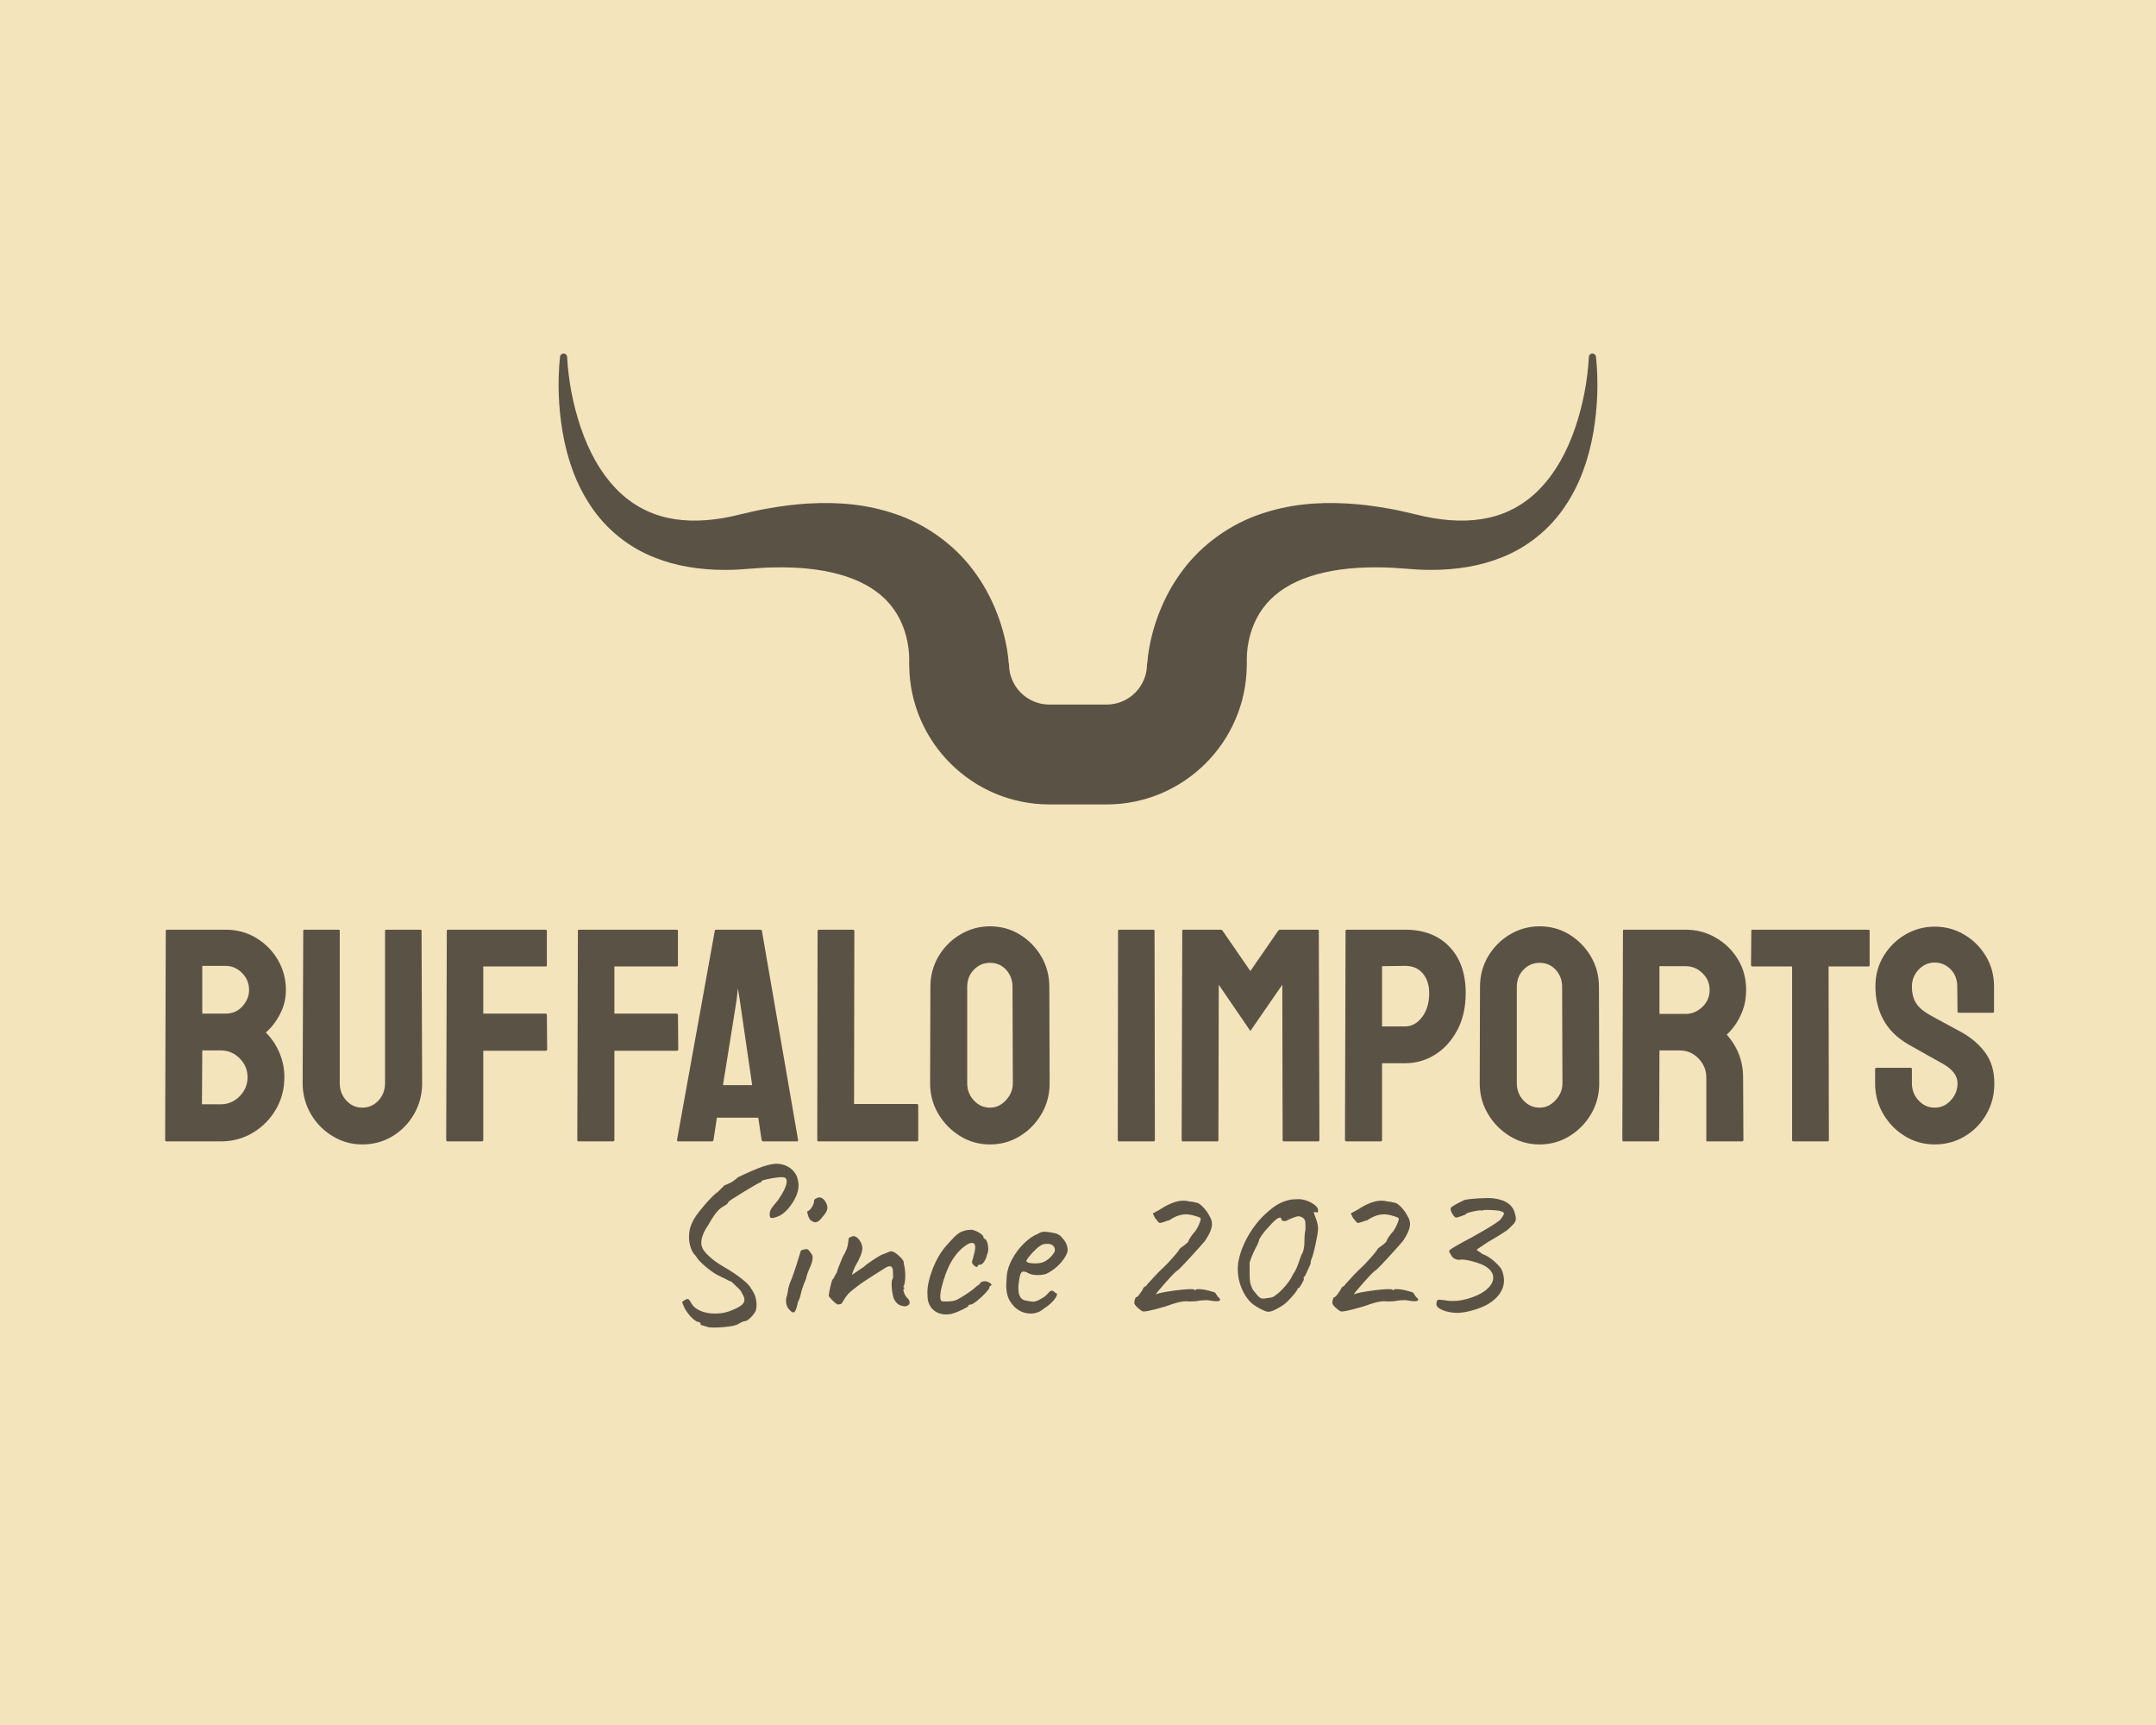 <?xml version="1.0" encoding="UTF-8" standalone="no" ?>
<!DOCTYPE svg PUBLIC "-//W3C//DTD SVG 1.1//EN" "http://www.w3.org/Graphics/SVG/1.1/DTD/svg11.dtd">
<svg xmlns="http://www.w3.org/2000/svg" xmlns:xlink="http://www.w3.org/1999/xlink" version="1.1" width="1280" height="1024" viewBox="0 0 1280 1024" xml:space="preserve">
<desc>Created with Fabric.js 4.4.0</desc>
<defs>
</defs>
<g transform="matrix(1 0 0 1 640 512)" id="background-logo"  >
<rect style="stroke: none; stroke-width: 0; stroke-dasharray: none; stroke-linecap: butt; stroke-dashoffset: 0; stroke-linejoin: miter; stroke-miterlimit: 4; fill: rgb(244,228,188); fill-rule: nonzero; opacity: 1;"  paint-order="stroke"  x="-640" y="-512" rx="0" ry="0" width="1280" height="1024" />
</g>
<g transform="matrix(1.921 0 0 1.921 640 343.68)" id="logo-logo"  >
<g style=""  paint-order="stroke"   >
		<g transform="matrix(0.16 0 0 -0.16 0 -2.842171e-14)"  >
<path style="stroke: none; stroke-width: 1; stroke-dasharray: none; stroke-linecap: butt; stroke-dashoffset: 0; stroke-linejoin: miter; stroke-miterlimit: 4; fill: rgb(90,83,69); fill-rule: nonzero; opacity: 1;"  paint-order="stroke"  transform=" translate(-1626.417, -1303.641)" d="M 2626.95 1732.93 C 2626.59 1736.5 2623.74 1738.88 2619.93 1739.11 C 2616.34 1739.02 2613.42 1736.18 2613.22 1732.6 C 2610.7 1686.34 2601.88 1640.45 2586.98 1596.2 C 2571 1549.27 2549.17 1510.69 2522.17 1481.55 C 2493.93 1450.73 2458.11 1430.01 2418.56 1421.6 C 2382.68 1413.75 2341.59 1414.65 2296.16 1424.28 C 2290.78 1425.48 2284.76 1426.91 2278.39 1428.42 C 2261.86 1432.35 2243.13 1436.79 2225.25 1439.82 C 2198.28 1444.66 2172.86 1447.77 2147.62 1449.31 C 2084.63 1452.96 2031.1 1446.58 1980.93 1429.67 C 1921.2 1410 1865.76 1370.27 1828.9 1320.68 C 1810.01 1295.74 1794.45 1267.57 1782.67 1237.03 C 1776.93 1222.2 1772.17 1206.94 1768.46 1191.66 C 1766.55 1183.88 1764.9 1176 1763.53 1167.84 C 1762.83 1163.72 1762.21 1159.55 1761.65 1155.17 L 1761.46 1153.5 C 1761.05 1150.07 1760.71 1146.83 1760.44 1141.99 C 1760 1141.06 1759.69 1140.07 1759.69 1138.98 C 1759.69 1096.02 1724.73 1061.06 1681.78 1061.06 L 1571.06 1061.06 C 1528.1 1061.06 1493.15 1096.02 1493.15 1138.98 C 1493.15 1140.07 1492.84 1141.06 1492.39 1141.99 C 1492.13 1146.83 1491.78 1150.07 1491.37 1153.5 L 1491.18 1155.17 C 1490.63 1159.55 1490 1163.72 1489.32 1167.84 C 1487.93 1176 1486.28 1183.88 1484.38 1191.66 C 1480.67 1206.94 1475.89 1222.2 1470.18 1237.03 C 1458.39 1267.57 1442.82 1295.74 1423.95 1320.68 C 1387.08 1370.27 1331.64 1410 1271.91 1429.67 C 1221.74 1446.58 1168.2 1452.96 1105.21 1449.31 C 1079.98 1447.77 1054.56 1444.66 1027.59 1439.82 C 1009.72 1436.79 990.98 1432.35 974.441 1428.42 C 968.082 1426.91 962.063 1425.48 956.68 1424.28 C 911.25 1414.65 870.156 1413.75 834.273 1421.6 C 794.727 1430.01 758.91 1450.73 730.668 1481.55 C 703.656 1510.69 681.848 1549.27 665.863 1596.2 C 650.961 1640.45 642.133 1686.34 639.609 1732.6 C 639.414 1736.18 636.492 1739.02 632.906 1739.11 C 629.098 1738.88 626.25 1736.5 625.879 1732.93 C 620.945 1684.96 622.617 1635.98 630.84 1587.31 C 640.582 1531.59 658.145 1485.22 684.512 1445.59 C 714.355 1399.97 758.953 1364.03 810.059 1344.41 C 849.316 1328.95 894.352 1321.11 943.91 1321.11 C 952.441 1321.11 960.934 1321.34 969.449 1321.77 C 978.035 1322.32 985.902 1322.92 993.355 1323.47 C 1009.76 1324.7 1023.93 1325.76 1039.39 1325.94 C 1061.66 1326.41 1083.54 1325.62 1103.71 1323.64 C 1147.39 1319.36 1185.97 1308.72 1215.28 1292.87 C 1245.32 1276.75 1267.74 1254.39 1281.91 1226.46 C 1288.78 1213 1293.85 1198.12 1296.98 1182.27 C 1298.54 1174.4 1299.58 1166.49 1300.08 1158.72 C 1300.32 1154.84 1300.44 1151.01 1300.4 1147.58 C 1300.4 1147.58 1300.19 1136.71 1300.4 1136.28 C 1301.87 988.199 1422.65 868.172 1571.06 868.172 L 1681.78 868.172 C 1830.2 868.172 1950.97 988.199 1952.44 1136.28 C 1952.66 1136.71 1952.44 1147.58 1952.44 1147.58 C 1952.39 1151.01 1952.52 1154.84 1952.76 1158.72 C 1953.25 1166.49 1954.3 1174.4 1955.86 1182.27 C 1958.98 1198.12 1964.05 1213 1970.93 1226.46 C 1985.1 1254.39 2007.51 1276.75 2037.56 1292.87 C 2066.87 1308.72 2105.45 1319.36 2149.13 1323.64 C 2169.3 1325.62 2191.19 1326.41 2213.45 1325.94 C 2228.92 1325.76 2243.07 1324.7 2259.48 1323.47 C 2266.94 1322.92 2274.79 1322.32 2283.38 1321.77 C 2291.91 1321.34 2300.39 1321.11 2308.92 1321.11 C 2358.49 1321.11 2403.53 1328.95 2442.77 1344.41 C 2493.87 1364.03 2538.49 1399.97 2568.33 1445.59 C 2594.69 1485.22 2612.25 1531.59 2621.99 1587.31 C 2630.22 1635.98 2631.89 1684.96 2626.95 1732.93" stroke-linecap="round" />
</g>
</g>
</g>
<g transform="matrix(1.921 0 0 1.921 641.038 614.626)" id="text-logo-path-group"  >
<g style=""  paint-order="stroke"   >
		<g transform="matrix(1 0 0 1 0 0)" id="text-logo-path-0"  >
<path style="stroke: none; stroke-width: 0; stroke-dasharray: none; stroke-linecap: butt; stroke-dashoffset: 0; stroke-linejoin: miter; stroke-miterlimit: 4; fill: rgb(90,83,69); fill-rule: nonzero; opacity: 1;"  paint-order="stroke"  transform=" translate(-286.42, 32.76)" d="M 20.96 0 L 4.14 0 Q 3.76 0 3.76 -0.47 L 3.76 -0.47 L 3.95 -65.05 Q 3.95 -65.42 4.32 -65.42 L 4.32 -65.42 L 22.37 -65.42 Q 27.73 -65.42 31.96 -62.84 Q 36.19 -60.25 38.63 -56.02 Q 41.08 -51.79 41.08 -46.81 L 41.08 -46.81 Q 41.08 -42.77 39.24 -39.29 Q 37.41 -35.81 34.87 -33.65 L 34.87 -33.65 Q 37.6 -30.93 39.1 -27.35 Q 40.61 -23.78 40.61 -19.83 L 40.61 -19.83 Q 40.61 -14.38 37.98 -9.87 Q 35.34 -5.36 30.88 -2.68 Q 26.41 0 20.96 0 L 20.96 0 Z M 15.23 -54.24 L 15.23 -39.48 L 22.37 -39.48 Q 25.66 -39.48 27.68 -41.78 Q 29.7 -44.09 29.7 -46.81 L 29.7 -46.81 Q 29.7 -49.82 27.54 -52.03 Q 25.38 -54.24 22.37 -54.24 L 22.37 -54.24 L 15.23 -54.24 Z M 15.23 -28.11 L 15.13 -11.47 L 20.96 -11.47 Q 24.35 -11.47 26.79 -13.96 Q 29.23 -16.45 29.23 -19.83 L 29.23 -19.83 Q 29.23 -23.22 26.79 -25.66 Q 24.35 -28.11 20.96 -28.11 L 20.96 -28.11 L 15.23 -28.11 Z M 64.67 0.94 L 64.67 0.94 Q 59.69 0.94 55.46 -1.65 Q 51.23 -4.23 48.74 -8.55 Q 46.25 -12.88 46.25 -18.05 L 46.25 -18.05 L 46.44 -65.05 Q 46.44 -65.42 46.81 -65.42 L 46.81 -65.42 L 57.34 -65.42 Q 57.72 -65.42 57.72 -65.05 L 57.72 -65.05 L 57.72 -18.05 Q 57.72 -14.85 59.74 -12.64 Q 61.76 -10.43 64.67 -10.43 L 64.67 -10.43 Q 67.68 -10.43 69.7 -12.64 Q 71.72 -14.85 71.72 -18.05 L 71.72 -18.05 L 71.72 -65.05 Q 71.72 -65.42 72.1 -65.42 L 72.1 -65.42 L 82.63 -65.42 Q 83 -65.42 83 -65.05 L 83 -65.05 L 83.19 -18.05 Q 83.19 -12.78 80.7 -8.46 Q 78.21 -4.14 74.03 -1.6 Q 69.84 0.94 64.67 0.94 Z M 101.61 0 L 91.09 0 Q 90.62 0 90.62 -0.47 L 90.62 -0.47 L 90.8 -65.05 Q 90.8 -65.42 91.18 -65.42 L 91.18 -65.42 L 121.26 -65.42 Q 121.73 -65.42 121.73 -65.05 L 121.73 -65.05 L 121.73 -54.43 Q 121.73 -54.05 121.35 -54.05 L 121.35 -54.05 L 102.08 -54.05 L 102.08 -39.48 L 121.35 -39.48 Q 121.73 -39.48 121.73 -39.01 L 121.73 -39.01 L 121.82 -28.39 Q 121.82 -28.01 121.35 -28.01 L 121.35 -28.01 L 102.08 -28.01 L 102.08 -0.47 Q 102.08 0 101.61 0 L 101.61 0 Z M 142.13 0 L 131.6 0 Q 131.13 0 131.13 -0.47 L 131.13 -0.47 L 131.32 -65.05 Q 131.32 -65.42 131.69 -65.42 L 131.69 -65.42 L 161.77 -65.42 Q 162.24 -65.42 162.24 -65.05 L 162.24 -65.05 L 162.24 -54.43 Q 162.24 -54.05 161.87 -54.05 L 161.87 -54.05 L 142.6 -54.05 L 142.6 -39.48 L 161.87 -39.48 Q 162.24 -39.48 162.24 -39.01 L 162.24 -39.01 L 162.34 -28.39 Q 162.34 -28.01 161.87 -28.01 L 161.87 -28.01 L 142.6 -28.01 L 142.6 -0.47 Q 142.6 0 142.13 0 L 142.13 0 Z M 161.96 -0.47 L 161.96 -0.47 L 173.62 -65.05 Q 173.71 -65.42 174.09 -65.42 L 174.09 -65.42 L 187.72 -65.42 Q 188.09 -65.42 188.19 -65.05 L 188.19 -65.05 L 199.37 -0.47 Q 199.47 0 199 0 L 199 0 L 188.56 0 Q 188.19 0 188.09 -0.47 L 188.09 -0.47 L 187.06 -7.33 L 174.28 -7.33 L 173.24 -0.47 Q 173.15 0 172.77 0 L 172.77 0 L 162.34 0 Q 161.96 0 161.96 -0.47 Z M 180.39 -43.8 L 176.16 -17.39 L 185.18 -17.39 L 181.33 -43.8 L 180.76 -47.28 L 180.39 -43.8 Z M 236.03 0 L 205.67 0 Q 205.3 0 205.3 -0.47 L 205.3 -0.47 L 205.39 -64.95 Q 205.39 -65.42 205.86 -65.42 L 205.86 -65.42 L 216.29 -65.42 Q 216.76 -65.42 216.76 -64.95 L 216.76 -64.95 L 216.67 -11.56 L 236.03 -11.56 Q 236.5 -11.56 236.5 -11.09 L 236.5 -11.09 L 236.5 -0.47 Q 236.5 0 236.03 0 L 236.03 0 Z M 258.69 0.94 L 258.69 0.94 Q 253.61 0.94 249.43 -1.65 Q 245.25 -4.23 242.71 -8.51 Q 240.17 -12.78 240.17 -17.95 L 240.17 -17.95 L 240.26 -47.75 Q 240.26 -52.92 242.75 -57.15 Q 245.25 -61.38 249.48 -63.92 Q 253.71 -66.46 258.69 -66.46 L 258.69 -66.46 Q 263.76 -66.46 267.9 -63.92 Q 272.04 -61.38 274.53 -57.15 Q 277.02 -52.92 277.02 -47.75 L 277.02 -47.75 L 277.11 -17.95 Q 277.11 -12.78 274.62 -8.51 Q 272.13 -4.23 267.95 -1.65 Q 263.76 0.94 258.69 0.94 Z M 258.69 -10.43 L 258.69 -10.43 Q 261.51 -10.43 263.62 -12.74 Q 265.74 -15.04 265.74 -17.95 L 265.74 -17.95 L 265.64 -47.75 Q 265.64 -50.85 263.67 -53.02 Q 261.7 -55.18 258.69 -55.18 L 258.69 -55.18 Q 255.77 -55.18 253.71 -53.06 Q 251.64 -50.95 251.64 -47.75 L 251.64 -47.75 L 251.64 -17.95 Q 251.64 -14.85 253.71 -12.64 Q 255.77 -10.43 258.69 -10.43 Z M 309.26 0 L 298.64 0 Q 298.17 0 298.17 -0.47 L 298.17 -0.47 L 298.26 -65.05 Q 298.26 -65.42 298.64 -65.42 L 298.64 -65.42 L 309.17 -65.42 Q 309.54 -65.42 309.54 -65.05 L 309.54 -65.05 L 309.64 -0.47 Q 309.64 0 309.26 0 L 309.26 0 Z M 328.91 0 L 318.28 0 Q 317.91 0 317.91 -0.47 L 317.91 -0.47 L 318.1 -65.05 Q 318.1 -65.42 318.47 -65.42 L 318.47 -65.42 L 329.94 -65.42 Q 330.32 -65.42 330.6 -65.05 L 330.6 -65.05 L 339.15 -52.64 L 347.71 -65.05 Q 347.99 -65.42 348.36 -65.42 L 348.36 -65.42 L 359.93 -65.42 Q 360.3 -65.42 360.3 -65.05 L 360.3 -65.05 L 360.49 -0.47 Q 360.49 0 360.11 0 L 360.11 0 L 349.49 0 Q 349.12 0 349.12 -0.47 L 349.12 -0.47 L 349.02 -48.41 L 339.15 -34.12 L 329.38 -48.41 L 329.28 -0.47 Q 329.28 0 328.91 0 L 328.91 0 Z M 379.38 0 L 368.86 0 Q 368.39 0 368.39 -0.47 L 368.39 -0.47 L 368.57 -65.05 Q 368.57 -65.42 368.95 -65.42 L 368.95 -65.42 L 387 -65.42 Q 395.65 -65.42 400.67 -60.16 Q 405.7 -54.9 405.7 -45.87 L 405.7 -45.87 Q 405.7 -39.2 403.07 -34.31 Q 400.44 -29.42 396.21 -26.79 Q 391.98 -24.16 387 -24.16 L 387 -24.16 L 379.85 -24.16 L 379.85 -0.47 Q 379.85 0 379.38 0 L 379.38 0 Z M 379.85 -54.14 L 379.85 -35.53 L 387 -35.53 Q 390.01 -35.53 392.21 -38.4 Q 394.42 -41.27 394.42 -45.87 L 394.42 -45.87 Q 394.42 -49.54 392.45 -51.89 Q 390.48 -54.24 387 -54.24 L 387 -54.24 L 379.85 -54.14 Z M 428.55 0.94 L 428.55 0.94 Q 423.47 0.94 419.29 -1.65 Q 415.1 -4.23 412.57 -8.51 Q 410.03 -12.78 410.03 -17.95 L 410.03 -17.95 L 410.12 -47.75 Q 410.12 -52.92 412.61 -57.15 Q 415.1 -61.38 419.33 -63.92 Q 423.56 -66.46 428.55 -66.46 L 428.55 -66.46 Q 433.62 -66.46 437.76 -63.92 Q 441.89 -61.38 444.38 -57.15 Q 446.88 -52.92 446.88 -47.75 L 446.88 -47.75 L 446.97 -17.95 Q 446.97 -12.78 444.48 -8.51 Q 441.99 -4.23 437.8 -1.65 Q 433.62 0.94 428.55 0.94 Z M 428.55 -10.43 L 428.55 -10.43 Q 431.37 -10.43 433.48 -12.74 Q 435.6 -15.04 435.6 -17.95 L 435.6 -17.95 L 435.5 -47.75 Q 435.5 -50.85 433.53 -53.02 Q 431.55 -55.18 428.55 -55.18 L 428.55 -55.18 Q 425.63 -55.18 423.56 -53.06 Q 421.5 -50.95 421.5 -47.75 L 421.5 -47.75 L 421.5 -17.95 Q 421.5 -14.85 423.56 -12.64 Q 425.63 -10.43 428.55 -10.43 Z M 465.11 0 L 454.49 0 Q 454.11 0 454.11 -0.47 L 454.11 -0.47 L 454.3 -65.05 Q 454.3 -65.42 454.68 -65.42 L 454.68 -65.42 L 473.67 -65.42 Q 478.74 -65.42 483.02 -62.93 Q 487.3 -60.44 489.83 -56.26 Q 492.37 -52.08 492.37 -46.81 L 492.37 -46.81 Q 492.37 -43.33 491.34 -40.56 Q 490.3 -37.79 488.89 -35.86 Q 487.48 -33.93 486.36 -32.99 L 486.36 -32.99 Q 491.43 -27.35 491.43 -19.74 L 491.43 -19.74 L 491.53 -0.47 Q 491.53 0 491.06 0 L 491.06 0 L 480.43 0 Q 480.06 0 480.06 -0.28 L 480.06 -0.28 L 480.06 -19.74 Q 480.06 -23.12 477.66 -25.61 Q 475.26 -28.11 471.79 -28.11 L 471.79 -28.11 L 465.58 -28.11 L 465.49 -0.47 Q 465.49 0 465.11 0 L 465.11 0 Z M 465.58 -54.14 L 465.58 -39.39 L 473.67 -39.39 Q 476.58 -39.39 478.84 -41.55 Q 481.09 -43.71 481.09 -46.81 L 481.09 -46.81 Q 481.09 -49.82 478.88 -51.98 Q 476.67 -54.14 473.67 -54.14 L 473.67 -54.14 L 465.58 -54.14 Z M 517.56 0 L 506.94 0 Q 506.57 0 506.57 -0.47 L 506.57 -0.47 L 506.57 -54.05 L 494.35 -54.05 Q 493.88 -54.05 493.88 -54.52 L 493.88 -54.52 L 493.97 -65.05 Q 493.97 -65.42 494.35 -65.42 L 494.35 -65.42 L 530.07 -65.42 Q 530.54 -65.42 530.54 -65.05 L 530.54 -65.05 L 530.54 -54.52 Q 530.54 -54.05 530.16 -54.05 L 530.16 -54.05 L 517.85 -54.05 L 517.94 -0.47 Q 517.94 0 517.56 0 L 517.56 0 Z M 550.65 0.94 L 550.65 0.94 Q 545.58 0.94 541.39 -1.65 Q 537.21 -4.23 534.72 -8.51 Q 532.23 -12.78 532.23 -17.95 L 532.23 -17.95 L 532.23 -22.28 Q 532.23 -22.75 532.7 -22.75 L 532.7 -22.75 L 543.23 -22.75 Q 543.6 -22.75 543.6 -22.28 L 543.6 -22.28 L 543.6 -17.95 Q 543.6 -14.85 545.67 -12.64 Q 547.74 -10.43 550.65 -10.43 L 550.65 -10.43 Q 553.57 -10.43 555.63 -12.69 Q 557.7 -14.95 557.7 -17.95 L 557.7 -17.95 Q 557.7 -21.43 553.19 -23.97 L 553.19 -23.97 Q 551.69 -24.82 548.49 -26.6 Q 545.29 -28.39 542.47 -29.99 L 542.47 -29.99 Q 537.3 -32.99 534.81 -37.55 Q 532.32 -42.11 532.32 -47.85 L 532.32 -47.85 Q 532.32 -53.11 534.86 -57.29 Q 537.4 -61.48 541.58 -63.92 Q 545.76 -66.36 550.65 -66.36 L 550.65 -66.36 Q 555.63 -66.36 559.82 -63.87 Q 564 -61.38 566.49 -57.2 Q 568.98 -53.02 568.98 -47.85 L 568.98 -47.85 L 568.98 -40.14 Q 568.98 -39.76 568.61 -39.76 L 568.61 -39.76 L 558.08 -39.76 Q 557.7 -39.76 557.7 -40.14 L 557.7 -40.14 L 557.61 -47.85 Q 557.61 -51.14 555.54 -53.2 Q 553.47 -55.27 550.65 -55.27 L 550.65 -55.27 Q 547.74 -55.27 545.67 -53.06 Q 543.6 -50.85 543.6 -47.85 L 543.6 -47.85 Q 543.6 -44.74 544.92 -42.68 Q 546.23 -40.61 549.71 -38.73 L 549.71 -38.73 Q 550.18 -38.45 551.54 -37.74 Q 552.91 -37.04 554.51 -36.14 Q 556.1 -35.25 557.37 -34.59 Q 558.64 -33.93 558.92 -33.75 L 558.92 -33.75 Q 563.62 -31.11 566.35 -27.31 Q 569.08 -23.5 569.08 -17.95 L 569.08 -17.95 Q 569.08 -12.6 566.58 -8.32 Q 564.09 -4.04 559.91 -1.55 Q 555.73 0.94 550.65 0.94 Z" stroke-linecap="round" />
</g>
</g>
</g>
<g transform="matrix(1.921 0 0 1.921 652.476 739.485)" id="tagline-a7a27f60-a167-4902-9bde-ff4c361ff8d5-logo-path-group"  >
<g style=""  paint-order="stroke"   >
		<g transform="matrix(1 0 0 1 0 0)" id="tagline-a7a27f60-a167-4902-9bde-ff4c361ff8d5-logo-path-0"  >
<path style="stroke: none; stroke-width: 0; stroke-dasharray: none; stroke-linecap: butt; stroke-dashoffset: 0; stroke-linejoin: miter; stroke-miterlimit: 4; fill: rgb(90,83,69); fill-rule: nonzero; opacity: 1;"  paint-order="stroke"  transform=" translate(-137.735, 21.85)" d="M 17.27 3.4 L 14.55 2.58 L 14.62 2.38 Q 14.62 1.7 13.46 1.63 L 13.46 1.63 Q 12.04 0.75 10.91 -0.68 Q 9.79 -2.11 9.38 -3.2 L 9.38 -3.2 Q 8.91 -4.28 8.91 -4.35 L 8.91 -4.35 Q 8.91 -4.56 9.15 -4.69 Q 9.38 -4.83 9.72 -5.03 L 9.72 -5.03 Q 10.13 -5.37 10.61 -5.37 L 10.61 -5.37 Q 10.88 -5.37 11.12 -5.07 Q 11.36 -4.76 11.76 -4.01 L 11.76 -4.01 Q 12.58 -2.58 14.55 -1.73 Q 16.52 -0.88 19.04 -0.88 L 19.04 -0.88 Q 22.1 -0.88 24.75 -2.11 L 24.75 -2.11 Q 26.52 -2.86 27.34 -3.57 Q 28.15 -4.28 28.15 -5.17 L 28.15 -5.17 Q 28.15 -5.98 27.4 -7.14 L 27.4 -7.14 Q 27.2 -7.68 26.83 -8.13 Q 26.45 -8.57 25.77 -9.18 L 25.77 -9.18 Q 25.36 -9.52 24.21 -10.68 L 24.21 -10.68 Q 23.12 -11.08 21.96 -11.76 L 21.96 -11.76 L 20.54 -12.44 Q 18.7 -13.26 16.29 -15.27 Q 13.87 -17.27 13.06 -18.77 L 13.06 -18.77 Q 12.1 -19.65 11.56 -21.22 Q 11.02 -22.78 11.02 -24.62 L 11.02 -24.62 Q 11.02 -27.06 12.04 -29.1 L 12.04 -29.1 Q 12.85 -30.94 15.64 -34.2 Q 18.43 -37.47 19.92 -38.49 L 19.92 -38.49 L 21.69 -40.19 Q 21.76 -40.46 21.9 -40.49 Q 22.03 -40.53 22.1 -40.53 L 22.1 -40.53 Q 22.3 -40.66 23.53 -41.17 Q 24.75 -41.68 26.11 -42.98 L 26.11 -42.98 Q 30.74 -45.22 33.56 -46.21 Q 36.38 -47.19 38.22 -47.19 L 38.22 -47.19 Q 40.8 -47.06 42.6 -45.59 Q 44.4 -44.13 44.74 -41.75 L 44.74 -41.75 Q 44.88 -41.34 44.88 -40.53 L 44.88 -40.53 Q 44.88 -38.08 43.11 -35.26 Q 41.34 -32.44 39.1 -31.14 L 39.1 -31.14 Q 37.4 -30.4 36.72 -30.4 L 36.72 -30.4 Q 36.24 -30.4 36.07 -30.74 Q 35.9 -31.08 35.97 -31.82 L 35.97 -31.82 Q 35.97 -32.44 36.41 -33.22 Q 36.86 -34 38.42 -35.77 L 38.42 -35.77 Q 41.21 -39.78 41.21 -41.75 L 41.21 -41.75 Q 41.21 -42.91 40.19 -42.98 L 40.19 -42.98 Q 39.44 -43.18 36.41 -42.64 Q 33.39 -42.09 33.39 -41.75 L 33.39 -41.75 Q 33.39 -41.68 33.35 -41.51 Q 33.32 -41.34 33.12 -41.41 L 33.12 -41.41 Q 32.84 -41.48 28.08 -38.59 Q 23.32 -35.7 23.19 -35.36 L 23.19 -35.36 Q 23.12 -35.02 22.68 -34.65 Q 22.24 -34.27 21.62 -34 L 21.62 -34 Q 20.33 -33.25 19.24 -31.82 Q 18.16 -30.4 16.66 -27.74 L 16.66 -27.74 Q 15.84 -26.59 15.33 -25.23 Q 14.82 -23.87 14.82 -22.78 L 14.82 -22.78 Q 14.82 -22.03 15.03 -21.49 L 15.03 -21.49 Q 15.37 -20.33 17.14 -18.67 Q 18.9 -17 21.56 -15.44 L 21.56 -15.44 Q 25.02 -13.46 27.37 -11.59 Q 29.72 -9.72 30.33 -8.43 L 30.33 -8.43 Q 31.89 -6.26 31.89 -3.6 L 31.89 -3.6 Q 31.89 -2.65 31.69 -1.84 L 31.69 -1.84 Q 31.14 -0.68 29.99 0.44 Q 28.83 1.56 28.02 1.5 L 28.02 1.5 Q 27.34 1.7 26.86 2.01 Q 26.38 2.31 26.04 2.45 L 26.04 2.45 Q 25.3 2.92 22.47 3.23 Q 19.65 3.54 17.27 3.4 L 17.27 3.4 Z M 48.55 -29.78 Q 48.08 -30.26 47.74 -31.42 Q 47.4 -32.57 47.74 -32.57 L 47.74 -32.57 Q 48.28 -32.64 48.99 -33.76 Q 49.71 -34.88 49.64 -35.63 L 49.64 -35.63 Q 49.64 -35.9 49.84 -36.14 Q 50.05 -36.38 50.32 -36.45 L 50.32 -36.45 Q 50.86 -36.79 51.27 -36.79 L 51.27 -36.79 Q 52.43 -36.79 53.38 -35.16 L 53.38 -35.16 Q 53.79 -34.27 53.79 -33.59 L 53.79 -33.59 Q 53.79 -32.98 53.45 -32.33 Q 53.11 -31.69 52.22 -30.67 L 52.22 -30.67 Q 51.07 -29.1 50.05 -29.1 L 50.05 -29.1 Q 49.37 -29.1 48.55 -29.78 L 48.55 -29.78 Z M 41.96 -2.18 Q 41 -3.13 41 -4.9 L 41 -4.9 Q 41 -5.85 41.34 -6.53 L 41.34 -6.53 Q 41.34 -6.87 41.48 -7.34 Q 41.62 -7.82 41.62 -7.96 L 41.62 -7.96 Q 41.55 -8.36 42.16 -10.2 L 42.16 -10.2 Q 43.38 -12.92 45.42 -19.79 L 45.42 -19.79 Q 45.42 -20.13 45.7 -20.37 Q 45.97 -20.6 46.51 -20.67 L 46.51 -20.67 Q 47.06 -20.81 47.26 -20.81 L 47.26 -20.81 Q 47.67 -20.81 47.97 -20.5 Q 48.28 -20.2 48.82 -19.38 L 48.82 -19.38 Q 49.23 -18.97 49.23 -18.16 L 49.23 -18.16 Q 49.23 -16.86 48.35 -15.03 L 48.35 -15.03 Q 47.46 -13.06 47.19 -11.63 L 47.19 -11.63 Q 46.38 -9.79 45.9 -8.23 L 45.9 -8.23 Q 45.76 -7.82 45.49 -6.6 Q 45.22 -5.37 44.74 -4.62 L 44.74 -4.62 Q 44.34 -2.72 44 -1.97 Q 43.66 -1.22 43.25 -1.22 L 43.25 -1.22 Q 42.77 -1.22 41.96 -2.18 L 41.96 -2.18 Z M 78 -3.13 Q 76.64 -3.13 75.75 -3.71 Q 74.87 -4.28 74.26 -5.64 L 74.26 -5.64 Q 73.64 -7.82 73.64 -10 L 73.64 -10 Q 73.64 -11.02 73.85 -11.42 L 73.85 -11.42 Q 74.12 -11.7 74.09 -12.61 Q 74.05 -13.53 74.05 -13.94 L 74.05 -13.94 Q 73.98 -15.5 73.1 -15.5 L 73.1 -15.5 Q 72.49 -15.5 71.74 -15.03 L 71.74 -15.03 Q 67.93 -12.65 65.35 -10.95 Q 62.76 -9.25 60.38 -7.14 L 60.38 -7.14 Q 59.43 -6.05 58.96 -5.24 Q 58.48 -4.42 58.28 -4.11 Q 58.07 -3.81 57.73 -3.81 L 57.73 -3.81 Q 57.32 -3.67 57.19 -3.67 L 57.19 -3.67 Q 56.85 -3.67 56.37 -4.05 Q 55.9 -4.42 55.76 -4.56 L 55.76 -4.56 Q 55.49 -4.83 54.88 -5.47 Q 54.26 -6.12 54.2 -6.39 L 54.2 -6.39 Q 54.2 -6.94 54.64 -8.91 Q 55.08 -10.88 55.35 -11.42 L 55.35 -11.42 Q 55.56 -11.42 55.96 -12.27 Q 56.37 -13.12 56.71 -13.6 L 56.71 -13.6 Q 56.92 -14.62 58.48 -18.29 L 58.48 -18.29 Q 59.43 -19.92 59.81 -21.01 Q 60.18 -22.1 60.32 -23.73 L 60.32 -23.73 L 60.32 -23.87 Q 60.32 -24.14 60.52 -24.31 Q 60.72 -24.48 60.93 -24.48 L 60.93 -24.48 Q 61.4 -24.82 61.81 -24.82 L 61.81 -24.82 Q 62.7 -24.82 63.58 -23.73 L 63.58 -23.73 Q 64.6 -22.44 64.6 -21.01 L 64.6 -21.01 Q 64.6 -19.24 62.36 -15.44 L 62.36 -15.44 Q 62.15 -14.96 61.78 -14.08 Q 61.4 -13.19 61.4 -12.85 L 61.4 -12.85 L 65.21 -15.44 Q 65.76 -16.05 68.14 -17.61 Q 70.52 -19.18 71.47 -19.38 L 71.47 -19.38 Q 73.1 -20.13 73.51 -20.13 L 73.51 -20.13 Q 74.32 -20.13 75.72 -18.9 Q 77.11 -17.68 77.38 -16.86 L 77.38 -16.86 Q 77.38 -16.12 77.52 -15.78 L 77.52 -15.78 Q 77.86 -14.42 77.86 -12.58 L 77.86 -12.58 Q 77.86 -11.36 77.69 -10.37 Q 77.52 -9.38 77.25 -9.25 L 77.25 -9.25 Q 77.25 -9.18 77.32 -9.04 Q 77.38 -8.91 77.59 -8.91 L 77.59 -8.91 L 77.59 -8.57 Q 77.04 -8.57 77.45 -7.41 Q 77.86 -6.26 78.54 -5.64 L 78.54 -5.64 Q 79.22 -4.96 79.22 -4.28 L 79.22 -4.28 Q 79.22 -3.47 78 -3.13 L 78 -3.13 Z M 91.94 -0.75 Q 90.98 -0.61 90.51 -0.61 L 90.51 -0.61 Q 87.99 -0.61 86.36 -2.18 Q 84.73 -3.74 84.73 -6.53 L 84.73 -6.53 Q 84.46 -9.52 86.05 -13.94 Q 87.65 -18.36 90.1 -21.35 L 90.1 -21.35 Q 91.8 -23.32 93.02 -24.55 Q 94.25 -25.77 95.27 -26.18 L 95.27 -26.18 Q 96.7 -26.79 98.46 -26.79 L 98.46 -26.79 Q 99.69 -26.52 100.88 -25.77 Q 102.07 -25.02 102.07 -24.28 L 102.07 -24.28 L 102.41 -23.94 Q 102.82 -23.94 103.16 -22.95 Q 103.5 -21.96 103.5 -20.81 L 103.5 -20.81 Q 103.5 -19.86 103.16 -19.18 L 103.16 -19.18 Q 102.88 -17.88 102.24 -16.93 Q 101.59 -15.98 100.98 -15.98 L 100.98 -15.98 Q 100.23 -15.98 100.23 -15.57 L 100.23 -15.57 Q 100.23 -15.3 99.96 -15.3 L 99.96 -15.3 Q 99.62 -15.3 99.14 -15.71 Q 98.67 -16.12 98.46 -16.66 L 98.46 -16.66 Q 98.46 -16.86 98.74 -17.82 Q 99.01 -18.77 99.28 -19.92 L 99.28 -19.92 Q 99.48 -20.74 99.48 -21.35 L 99.48 -21.35 Q 99.48 -22.71 98.46 -22.71 L 98.46 -22.71 Q 97.92 -22.71 97.38 -22.44 L 97.38 -22.44 Q 94.66 -20.94 92.55 -17.68 Q 90.44 -14.42 89.01 -8.7 L 89.01 -8.7 Q 88.67 -7.21 88.67 -6.32 L 88.67 -6.32 Q 88.67 -5.64 88.77 -5.24 Q 88.88 -4.83 89.01 -4.76 L 89.01 -4.76 Q 89.35 -4.62 90.44 -4.62 L 90.44 -4.62 Q 92.96 -4.62 93.98 -5.24 L 93.98 -5.24 Q 96.15 -6.39 98.8 -8.36 L 98.8 -8.36 Q 99.08 -8.57 99.62 -9.08 Q 100.16 -9.59 100.64 -9.79 L 100.64 -9.79 Q 101.12 -10.54 101.52 -10.71 Q 101.93 -10.88 102.82 -10.88 L 102.82 -10.88 Q 103.7 -10.61 104.24 -10.17 Q 104.79 -9.72 104.24 -9.45 L 104.24 -9.45 Q 104.04 -9.45 103.97 -9.32 Q 103.9 -9.18 103.9 -9.11 L 103.9 -9.11 Q 104.04 -8.77 102.82 -7.41 Q 101.59 -6.05 100.1 -4.86 Q 98.6 -3.67 98.06 -3.67 L 98.06 -3.67 Q 97.78 -3.67 97.58 -3.6 Q 97.38 -3.54 97.38 -3.26 L 97.38 -3.26 Q 97.38 -2.99 95.3 -2.01 Q 93.23 -1.02 91.94 -0.75 L 91.94 -0.75 Z M 120.63 -2.38 Q 118.93 -0.88 116.55 -0.88 L 116.55 -0.88 Q 114.85 -0.88 113.32 -1.7 Q 111.79 -2.52 110.77 -3.94 L 110.77 -3.94 Q 109.89 -5.03 109.48 -6.39 Q 109.07 -7.75 109.07 -9.72 L 109.07 -9.72 Q 109.07 -10.4 109.21 -12.44 L 109.21 -12.44 Q 109.41 -14.96 110.87 -17.68 Q 112.34 -20.4 114.51 -22.54 Q 116.69 -24.68 118.8 -25.5 L 118.8 -25.5 Q 119.88 -26.18 120.77 -26.18 L 120.77 -26.18 Q 121.24 -26.18 121.72 -26.11 Q 122.2 -26.04 122.74 -25.98 L 122.74 -25.98 Q 124.24 -25.77 125.02 -25.4 Q 125.8 -25.02 126.34 -24.28 L 126.34 -24.28 Q 128.04 -22.58 128.04 -20.33 L 128.04 -20.33 Q 127.77 -18.7 125.94 -16.59 Q 124.1 -14.48 121.52 -13.19 L 121.52 -13.19 Q 120.29 -12.78 118.73 -12.78 L 118.73 -12.78 Q 116.62 -12.78 115.33 -13.67 L 115.33 -13.67 Q 114.72 -13.87 114.38 -13.87 L 114.38 -13.87 Q 113.76 -13.87 113.46 -13.06 Q 113.15 -12.24 112.88 -10.06 L 112.88 -10.06 Q 112.81 -9.59 112.81 -8.7 L 112.81 -8.7 Q 112.81 -5.24 115.12 -4.9 L 115.12 -4.9 Q 116.69 -4.56 117.37 -4.56 L 117.37 -4.56 Q 118.18 -4.56 119.2 -5.1 L 119.2 -5.1 L 120.5 -5.85 Q 120.9 -6.05 121.24 -6.39 Q 121.58 -6.73 121.86 -7 L 121.86 -7 Q 121.99 -7.14 122.26 -7.45 Q 122.54 -7.75 122.77 -7.85 Q 123.01 -7.96 123.22 -7.96 L 123.22 -7.96 Q 123.49 -7.96 123.83 -7.65 Q 124.17 -7.34 124.37 -7.21 L 124.37 -7.21 Q 124.98 -7.21 124.64 -6.36 Q 124.3 -5.51 123.18 -4.39 Q 122.06 -3.26 120.63 -2.38 L 120.63 -2.38 Z M 120.56 -16.8 Q 121.72 -17.27 122.91 -18.5 Q 124.1 -19.72 124.1 -20.54 L 124.1 -20.54 Q 124.1 -21.35 123.49 -21.9 Q 122.88 -22.44 121.79 -22.44 L 121.79 -22.44 Q 120.97 -22.44 120.56 -22.3 L 120.56 -22.3 Q 119.61 -22.03 118.32 -20.84 Q 117.03 -19.65 116.08 -18.43 Q 115.12 -17.2 115.33 -17 L 115.33 -17 Q 115.67 -16.39 117.98 -16.39 L 117.98 -16.39 Q 119.54 -16.39 120.56 -16.8 L 120.56 -16.8 Z M 151.23 -1.56 Q 150.76 -1.77 149.87 -2.52 Q 148.99 -3.26 148.72 -3.88 L 148.72 -3.88 Q 148.65 -3.94 148.65 -4.28 L 148.65 -4.28 Q 148.65 -4.76 148.85 -5.37 Q 149.06 -5.98 149.26 -5.98 L 149.26 -5.98 Q 149.46 -5.78 150.38 -7.04 Q 151.3 -8.3 151.37 -8.64 L 151.37 -8.64 Q 151.44 -8.91 151.81 -9.15 Q 152.18 -9.38 152.32 -9.45 L 152.32 -9.45 Q 152.66 -10 153.31 -10.64 Q 153.95 -11.29 154.16 -11.56 L 154.16 -11.56 Q 154.43 -11.9 155.18 -12.68 Q 155.92 -13.46 156.54 -14.08 L 156.54 -14.08 Q 158.17 -15.57 158.92 -16.39 L 158.92 -16.39 Q 162.45 -20.2 162.59 -20.81 L 162.59 -20.81 Q 162.66 -20.88 162.86 -21.08 Q 163.06 -21.28 163.4 -21.49 L 163.4 -21.49 Q 164.42 -22.17 165.31 -23.05 L 165.31 -23.05 Q 165.38 -23.53 166.06 -24.55 Q 166.74 -25.57 167.42 -26.25 L 167.42 -26.25 Q 167.96 -27 168.4 -27.91 Q 168.84 -28.83 169.05 -29.51 L 169.05 -29.51 L 169.18 -30.12 Q 169.18 -30.4 168.84 -30.57 Q 168.5 -30.74 168.06 -30.87 Q 167.62 -31.01 167.35 -31.08 L 167.35 -31.08 Q 165.78 -31.55 164.63 -31.55 L 164.63 -31.55 Q 162.11 -31.55 159.46 -29.72 L 159.46 -29.72 Q 158.51 -29.51 157.96 -29.24 L 157.96 -29.24 Q 156.74 -28.83 156.4 -28.9 L 156.4 -28.9 Q 156.2 -28.97 155.79 -29.51 Q 155.38 -30.06 155.04 -30.4 L 155.04 -30.4 L 154.36 -31.82 L 156.47 -32.98 Q 160.68 -35.77 163.81 -35.77 L 163.81 -35.77 Q 164.9 -35.77 165.72 -35.5 L 165.72 -35.5 Q 166.33 -35.5 166.94 -35.36 Q 167.55 -35.22 167.69 -35.16 L 167.69 -35.16 Q 168.5 -35.22 169.83 -33.86 Q 171.16 -32.5 171.84 -31.08 L 171.84 -31.08 Q 172.65 -29.85 172.65 -28.56 L 172.65 -28.56 Q 172.65 -26.52 170.48 -23.32 L 170.48 -23.32 Q 168.98 -21.56 165.92 -18.22 Q 162.86 -14.89 162.18 -14.35 L 162.18 -14.35 Q 161.36 -13.94 158.24 -10.4 Q 155.11 -6.87 155.38 -6.87 L 155.38 -6.87 L 155.38 -6.73 Q 155.38 -7.14 159.63 -7.79 Q 163.88 -8.43 166.19 -8.43 L 166.19 -8.43 Q 166.94 -8.43 167.21 -8.3 L 167.21 -8.3 Q 167.35 -8.02 167.45 -8.06 Q 167.55 -8.09 167.55 -8.16 L 167.55 -8.16 Q 167.62 -8.43 168.5 -8.43 L 168.5 -8.43 Q 170.07 -8.43 172.18 -7.82 L 172.18 -7.82 Q 172.38 -7.75 172.89 -7.62 Q 173.4 -7.48 173.6 -7.34 Q 173.81 -7.21 173.81 -7.07 L 173.81 -7.07 Q 173.88 -7 174.05 -6.7 Q 174.22 -6.39 174.56 -5.98 L 174.56 -5.98 Q 175.17 -5.51 175.17 -5.17 L 175.17 -5.17 Q 175.17 -4.69 174.01 -4.69 L 174.01 -4.69 Q 173.2 -4.69 171.29 -5.03 L 171.29 -5.03 Q 169.52 -5.03 168.37 -4.83 L 168.37 -4.83 Q 168.16 -4.69 167.11 -4.66 Q 166.06 -4.62 165.51 -4.62 L 165.51 -4.62 Q 165.17 -4.69 164.56 -4.69 L 164.56 -4.69 Q 163 -4.69 160.14 -3.74 L 160.14 -3.74 Q 158.64 -3.13 155.24 -2.24 Q 151.84 -1.36 151.23 -1.56 L 151.23 -1.56 Z M 190.06 -1.43 Q 189.31 -1.43 187.54 -2.38 Q 185.78 -3.33 184.76 -4.22 L 184.76 -4.22 Q 182.85 -6.05 181.73 -8.87 Q 180.61 -11.7 180.61 -14.62 L 180.61 -14.62 Q 180.61 -15.23 180.74 -16.59 L 180.74 -16.59 Q 181.49 -20.88 183.97 -25.13 Q 186.46 -29.38 189.79 -32.23 L 189.79 -32.23 Q 191.56 -33.8 193.02 -34.65 Q 194.48 -35.5 196.45 -35.97 L 196.45 -35.97 Q 197.4 -36.24 199.44 -36.24 L 199.44 -36.24 Q 200.74 -36.24 202.13 -35.7 Q 203.52 -35.16 204.48 -34.37 Q 205.43 -33.59 205.43 -32.91 L 205.43 -32.91 Q 205.43 -32.3 205.33 -32.16 Q 205.22 -32.03 204.75 -32.23 L 204.75 -32.23 L 204.07 -32.23 L 204.75 -30.26 Q 205.02 -29.65 205.22 -28.76 Q 205.43 -27.88 205.43 -27.13 L 205.43 -27.13 Q 205.43 -25.91 204.68 -22.41 Q 203.93 -18.9 203.39 -17.68 L 203.39 -17.68 Q 203.12 -17.14 203.12 -16.25 L 203.12 -16.25 L 201.42 -12.51 Q 201.14 -12.31 201.01 -12.04 Q 200.87 -11.76 201.08 -11.56 L 201.08 -11.56 Q 201.08 -11.29 200.36 -10.03 Q 199.65 -8.77 199.44 -8.77 L 199.44 -8.77 Q 199.38 -8.77 199.24 -8.74 Q 199.1 -8.7 199.1 -8.5 L 199.1 -8.5 Q 199.1 -8.23 198.19 -7.07 Q 197.27 -5.92 196.11 -4.76 L 196.11 -4.76 Q 195.09 -3.67 193.09 -2.55 Q 191.08 -1.43 190.06 -1.43 L 190.06 -1.43 Z M 189.86 -5.71 Q 191.49 -5.71 192.44 -6.66 L 192.44 -6.66 Q 193.73 -7.55 195.33 -9.42 Q 196.93 -11.29 197.68 -12.99 L 197.68 -12.99 Q 198.36 -13.94 198.8 -14.96 Q 199.24 -15.98 200.26 -18.97 L 200.26 -18.97 Q 200.74 -19.65 200.97 -20.71 Q 201.21 -21.76 201.21 -22.64 L 201.21 -22.64 Q 201.21 -25.64 201.55 -26.86 L 201.55 -26.86 Q 201.55 -28.76 201.48 -29.27 Q 201.42 -29.78 200.94 -30.33 L 200.94 -30.33 Q 200.19 -30.94 199.31 -30.94 L 199.31 -30.94 Q 198.83 -30.94 197.54 -30.43 Q 196.25 -29.92 195.7 -29.58 L 195.7 -29.58 Q 195.3 -29.44 195.09 -29.44 L 195.09 -29.44 Q 194.68 -29.44 194.38 -29.61 Q 194.07 -29.78 194.07 -30.06 L 194.07 -30.06 Q 194.07 -30.53 193.66 -30.53 L 193.66 -30.53 Q 193.12 -30.53 192.17 -29.72 Q 191.22 -28.9 190.13 -27.61 L 190.13 -27.61 Q 189.04 -26.52 188.12 -25.19 Q 187.2 -23.87 187.2 -23.6 L 187.2 -23.6 Q 187.2 -23.39 186.97 -22.85 Q 186.73 -22.3 186.59 -21.96 L 186.59 -21.96 Q 186.12 -21.22 185.3 -19.35 Q 184.48 -17.48 184.28 -16.66 L 184.28 -16.66 L 184.28 -12.99 Q 184.28 -11.29 184.48 -10.34 Q 184.69 -9.38 185.23 -8.36 L 185.23 -8.36 Q 185.5 -7.89 186.12 -7.21 Q 186.73 -6.53 186.86 -6.32 L 186.86 -6.32 Q 187.34 -5.85 187.65 -5.68 Q 187.95 -5.51 188.43 -5.51 L 188.43 -5.51 Q 188.97 -5.51 189.86 -5.71 L 189.86 -5.71 Z M 212.43 -1.56 Q 211.96 -1.77 211.07 -2.52 Q 210.19 -3.26 209.92 -3.88 L 209.92 -3.88 Q 209.85 -3.94 209.85 -4.28 L 209.85 -4.28 Q 209.85 -4.76 210.05 -5.37 Q 210.26 -5.98 210.46 -5.98 L 210.46 -5.98 Q 210.66 -5.78 211.58 -7.04 Q 212.5 -8.3 212.57 -8.64 L 212.57 -8.64 Q 212.64 -8.91 213.01 -9.15 Q 213.38 -9.38 213.52 -9.45 L 213.52 -9.45 Q 213.86 -10 214.51 -10.64 Q 215.15 -11.29 215.36 -11.56 L 215.36 -11.56 Q 215.63 -11.9 216.38 -12.68 Q 217.12 -13.46 217.74 -14.08 L 217.74 -14.08 Q 219.37 -15.57 220.12 -16.39 L 220.12 -16.39 Q 223.65 -20.2 223.79 -20.81 L 223.79 -20.81 Q 223.86 -20.88 224.06 -21.08 Q 224.26 -21.28 224.6 -21.49 L 224.6 -21.49 Q 225.62 -22.17 226.51 -23.05 L 226.51 -23.05 Q 226.58 -23.53 227.26 -24.55 Q 227.94 -25.57 228.62 -26.25 L 228.62 -26.25 Q 229.16 -27 229.6 -27.91 Q 230.04 -28.83 230.25 -29.51 L 230.25 -29.51 L 230.38 -30.12 Q 230.38 -30.4 230.04 -30.57 Q 229.7 -30.74 229.26 -30.87 Q 228.82 -31.01 228.55 -31.08 L 228.55 -31.08 Q 226.98 -31.55 225.83 -31.55 L 225.83 -31.55 Q 223.31 -31.55 220.66 -29.72 L 220.66 -29.72 Q 219.71 -29.51 219.16 -29.24 L 219.16 -29.24 Q 217.94 -28.83 217.6 -28.9 L 217.6 -28.9 Q 217.4 -28.97 216.99 -29.51 Q 216.58 -30.06 216.24 -30.4 L 216.24 -30.4 L 215.56 -31.82 L 217.67 -32.98 Q 221.88 -35.77 225.01 -35.77 L 225.01 -35.77 Q 226.1 -35.77 226.92 -35.5 L 226.92 -35.5 Q 227.53 -35.5 228.14 -35.36 Q 228.75 -35.22 228.89 -35.16 L 228.89 -35.16 Q 229.7 -35.22 231.03 -33.86 Q 232.36 -32.5 233.04 -31.08 L 233.04 -31.08 Q 233.85 -29.85 233.85 -28.56 L 233.85 -28.56 Q 233.85 -26.52 231.68 -23.32 L 231.68 -23.32 Q 230.18 -21.56 227.12 -18.22 Q 224.06 -14.89 223.38 -14.35 L 223.38 -14.35 Q 222.56 -13.94 219.44 -10.4 Q 216.31 -6.87 216.58 -6.87 L 216.58 -6.87 L 216.58 -6.73 Q 216.58 -7.14 220.83 -7.79 Q 225.08 -8.43 227.39 -8.43 L 227.39 -8.43 Q 228.14 -8.43 228.41 -8.3 L 228.41 -8.3 Q 228.55 -8.02 228.65 -8.06 Q 228.75 -8.09 228.75 -8.16 L 228.75 -8.16 Q 228.82 -8.43 229.7 -8.43 L 229.7 -8.43 Q 231.27 -8.43 233.38 -7.82 L 233.38 -7.82 Q 233.58 -7.75 234.09 -7.62 Q 234.6 -7.48 234.8 -7.34 Q 235.01 -7.21 235.01 -7.07 L 235.01 -7.07 Q 235.08 -7 235.25 -6.7 Q 235.42 -6.39 235.76 -5.98 L 235.76 -5.98 Q 236.37 -5.51 236.37 -5.17 L 236.37 -5.17 Q 236.37 -4.69 235.21 -4.69 L 235.21 -4.69 Q 234.4 -4.69 232.49 -5.03 L 232.49 -5.03 Q 230.72 -5.03 229.57 -4.83 L 229.57 -4.83 Q 229.36 -4.69 228.31 -4.66 Q 227.26 -4.62 226.71 -4.62 L 226.71 -4.62 Q 226.37 -4.69 225.76 -4.69 L 225.76 -4.69 Q 224.2 -4.69 221.34 -3.74 L 221.34 -3.74 Q 219.84 -3.13 216.44 -2.24 Q 213.04 -1.36 212.43 -1.56 L 212.43 -1.56 Z M 248.74 -1.09 Q 246.02 -1.09 243.95 -1.94 Q 241.88 -2.79 242.01 -3.94 L 242.01 -3.94 Q 242.08 -4.69 242.25 -4.93 Q 242.42 -5.17 242.96 -5.17 L 242.96 -5.17 L 244.39 -5.03 Q 245.89 -4.76 246.84 -4.76 L 246.84 -4.76 Q 249.9 -4.76 253.1 -5.92 Q 256.29 -7.07 257.92 -8.7 L 257.92 -8.7 Q 259.56 -10.27 259.56 -11.97 L 259.56 -11.97 Q 259.56 -13.87 257.45 -15.3 L 257.45 -15.3 Q 256.16 -16.18 253.5 -16.93 Q 250.85 -17.68 249.42 -17.54 L 249.42 -17.54 Q 249.22 -17.48 248.88 -17.48 L 248.88 -17.48 Q 248.2 -17.48 247.18 -18.09 L 247.18 -18.09 Q 246.57 -18.77 245.96 -19.99 L 245.96 -19.99 Q 245.89 -20.33 246.33 -20.67 Q 246.77 -21.01 248.47 -22 Q 250.17 -22.98 252.89 -24.41 L 252.89 -24.41 Q 257.04 -26.72 258.84 -27.85 Q 260.64 -28.97 261.66 -29.78 L 261.66 -29.78 Q 262.21 -30.46 262.55 -31.01 Q 262.89 -31.55 262.89 -31.82 L 262.89 -31.82 Q 262.89 -32.1 262.48 -32.3 Q 262.07 -32.5 261.12 -32.71 L 261.12 -32.71 Q 259.15 -32.91 257.52 -32.91 L 257.52 -32.91 Q 256.29 -32.91 256.29 -32.71 L 256.29 -32.71 L 256.02 -32.71 Q 255.54 -32.91 253.4 -32.44 Q 251.26 -31.96 251.19 -31.69 L 251.19 -31.69 Q 251.12 -31.48 249.76 -31.01 Q 248.4 -30.53 248.06 -30.53 L 248.06 -30.53 Q 247.52 -30.67 246.87 -31.82 Q 246.23 -32.98 246.43 -33.46 L 246.43 -33.46 Q 246.64 -34.07 250.65 -35.97 L 250.65 -35.97 Q 251.94 -36.31 254.97 -36.48 Q 257.99 -36.65 259.42 -36.52 L 259.42 -36.52 Q 265.54 -35.84 266.36 -31.42 L 266.36 -31.42 Q 266.56 -30.74 266.56 -30.19 L 266.56 -30.19 Q 266.56 -29.44 266.05 -28.8 Q 265.54 -28.15 263.98 -26.72 L 263.98 -26.72 L 262.34 -25.64 Q 260.1 -24.21 257.92 -22.98 L 257.92 -22.98 Q 257.79 -22.85 256.22 -21.83 L 256.22 -21.83 Q 254.46 -20.74 254.46 -20.54 L 254.46 -20.54 Q 254.59 -20.4 255.1 -20.09 Q 255.61 -19.79 256.16 -19.31 L 256.16 -19.31 Q 257.92 -18.7 259.56 -17.31 Q 261.19 -15.91 262.07 -14.69 L 262.07 -14.69 Q 262.89 -12.85 262.89 -11.15 L 262.89 -11.15 Q 262.89 -8.98 261.63 -7.11 Q 260.37 -5.24 257.86 -3.74 L 257.86 -3.74 Q 256.02 -2.72 253.5 -1.97 Q 250.99 -1.22 248.74 -1.09 L 248.74 -1.09 Z" stroke-linecap="round" />
</g>
</g>
</g>
</svg>